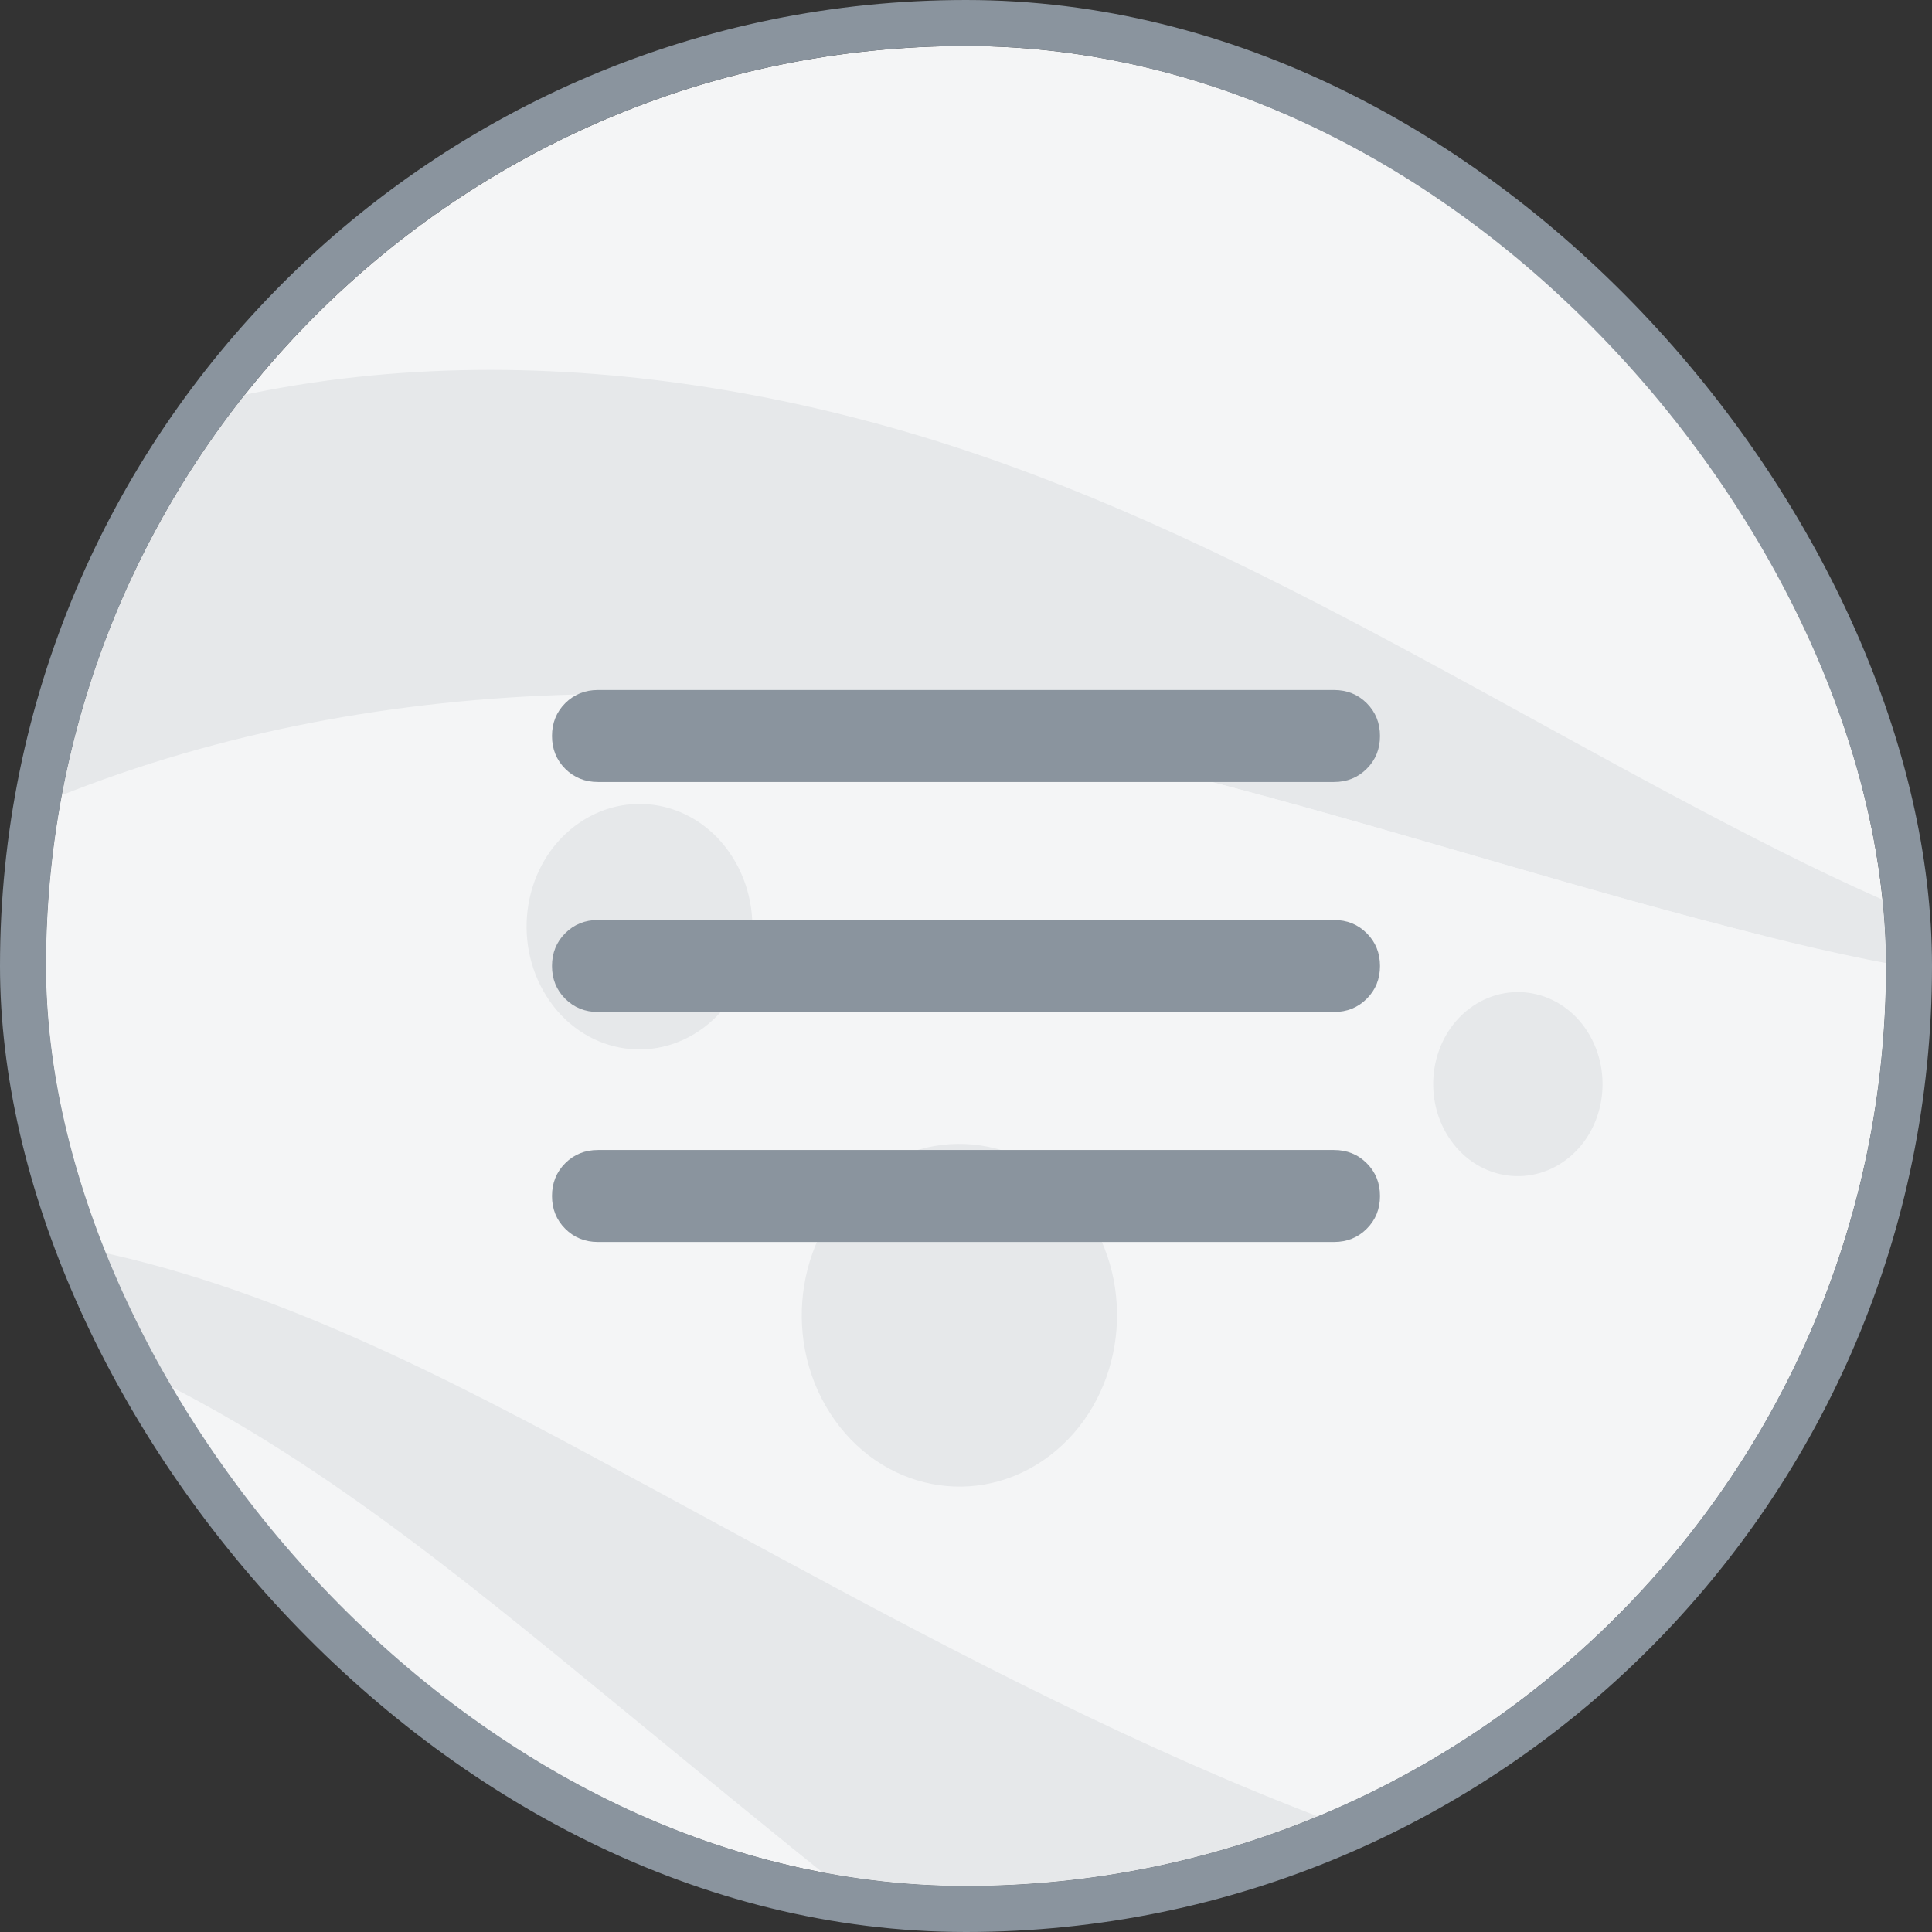 <svg width="42" height="42" viewBox="0 0 42 42" fill="none" xmlns="http://www.w3.org/2000/svg">
<rect x="0" y="0" width="42" height="42" fill="#333333" stroke="none"/>
<g clip-path="url(#clip0_1624_33543)">
<g clip-path="url(#clip1_1624_33543)">
<rect x="1" y="1" width="40" height="40" rx="20" fill="#F4F5F6"/>
<path d="M-9.126 29.64C-5.201 28.398 -1.284 27.845 2.606 29.611C6.522 31.377 9.965 34.231 13.328 36.99C20.169 42.593 26.966 48.397 35.255 51.213C37.951 52.13 40.744 52.684 43.554 52.798C53.925 47.319 62.179 37.878 66.675 26.289L60.019 26.327C59.65 27.52 59.044 28.685 58.157 29.754C55.909 32.465 52.687 33.42 49.42 33.019C45.837 32.589 42.658 30.47 39.778 28.246C39.014 27.654 38.259 27.052 37.512 26.442C32.586 22.442 27.888 18.146 22.241 15.292C16.006 12.132 8.797 10.691 2.096 12.848C-1.372 13.955 -4.604 16.103 -6.869 19.215C-7.414 19.96 -7.862 20.79 -8.222 21.678C-9.205 24.112 -9.495 26.976 -9.144 29.63L-9.126 29.64Z" fill="#E6E8EA"/>
<path d="M38.337 20.343C30.679 18.424 23.276 15.512 15.356 15.131C7.742 14.768 -0.196 16.591 -6.229 21.889C-7.564 23.063 -8.767 24.409 -9.812 25.899C-9.988 23.455 -9.636 20.982 -8.644 18.939C-6.941 15.436 -4.122 12.687 -0.908 10.892C5.327 7.427 12.651 7.417 19.316 9.279C26.253 11.217 32.295 15.283 38.732 18.52C41.516 19.913 44.501 21.192 47.592 21.317C44.51 21.689 41.34 21.107 38.337 20.352V20.343Z" fill="#E6E8EA"/>
<path d="M-6.229 21.888C-0.196 16.59 7.743 14.767 15.356 15.13C23.286 15.512 30.68 18.423 38.337 20.342C41.341 21.096 44.511 21.678 47.593 21.306C48.418 21.211 49.244 21.058 50.061 20.8C53.556 19.702 56.497 17.239 57.744 13.44C58.078 12.428 58.263 11.426 58.324 10.462C57.876 5.717 54.03 1.632 49.191 1.231C50.219 0.658 51.299 0.295 52.397 0.114C55.417 -0.402 58.579 0.448 61.213 2.224C64.673 4.553 66.991 8.419 67.931 12.696C69.766 21.048 66.535 29.649 60.677 35.148C54.504 40.952 46.162 43.023 38.179 41.992C29.547 40.875 21.881 36.532 14.215 32.38C10.447 30.346 6.575 28.217 2.43 27.272C-1.706 26.318 -5.456 27.635 -9.109 29.649C-9.487 28.456 -9.715 27.186 -9.803 25.907C-8.758 24.428 -7.555 23.072 -6.22 21.898L-6.229 21.888Z" fill="#F4F5F6"/>
<path d="M18.042 30.716C16.962 29.027 17.348 26.707 18.903 25.533C20.457 24.359 22.591 24.779 23.671 26.468C24.751 28.158 24.365 30.478 22.811 31.652C21.256 32.826 19.122 32.406 18.042 30.716Z" fill="#E6E8EA"/>
<path d="M31.487 24.713C30.907 23.806 31.109 22.556 31.943 21.926C32.778 21.296 33.928 21.515 34.508 22.422C35.087 23.329 34.885 24.579 34.051 25.209C33.217 25.839 32.066 25.62 31.487 24.713Z" fill="#E6E8EA"/>
<path d="M11.887 21.668C11.114 20.455 11.386 18.794 12.501 17.954C13.617 17.114 15.145 17.41 15.917 18.622C16.69 19.835 16.418 21.496 15.303 22.336C14.187 23.176 12.659 22.88 11.887 21.668Z" fill="#E6E8EA"/>
</g>
<path d="M13 27C12.717 27 12.479 26.904 12.287 26.712C12.096 26.521 12 26.283 12 26C12 25.717 12.096 25.479 12.287 25.288C12.479 25.096 12.717 25 13 25H29C29.283 25 29.521 25.096 29.712 25.288C29.904 25.479 30 25.717 30 26C30 26.283 29.904 26.521 29.712 26.712C29.521 26.904 29.283 27 29 27H13ZM13 22C12.717 22 12.479 21.904 12.287 21.712C12.096 21.521 12 21.283 12 21C12 20.717 12.096 20.479 12.287 20.288C12.479 20.096 12.717 20 13 20H29C29.283 20 29.521 20.096 29.712 20.288C29.904 20.479 30 20.717 30 21C30 21.283 29.904 21.521 29.712 21.712C29.521 21.904 29.283 22 29 22H13ZM13 17C12.717 17 12.479 16.904 12.287 16.712C12.096 16.521 12 16.283 12 16C12 15.717 12.096 15.479 12.287 15.287C12.479 15.096 12.717 15 13 15H29C29.283 15 29.521 15.096 29.712 15.287C29.904 15.479 30 15.717 30 16C30 16.283 29.904 16.521 29.712 16.712C29.521 16.904 29.283 17 29 17H13Z" fill="#8A949E"/>
</g>
<rect x="0.5" y="0.5" width="41" height="41" rx="20.5" stroke="#8A949E"/>
<defs>
<clipPath id="clip0_1624_33543">
<rect x="1" y="1" width="40" height="40" rx="20" fill="white"/>
</clipPath>
<clipPath id="clip1_1624_33543">
<rect x="1" y="1" width="40" height="40" rx="20" fill="white"/>
</clipPath>
</defs>
</svg>
